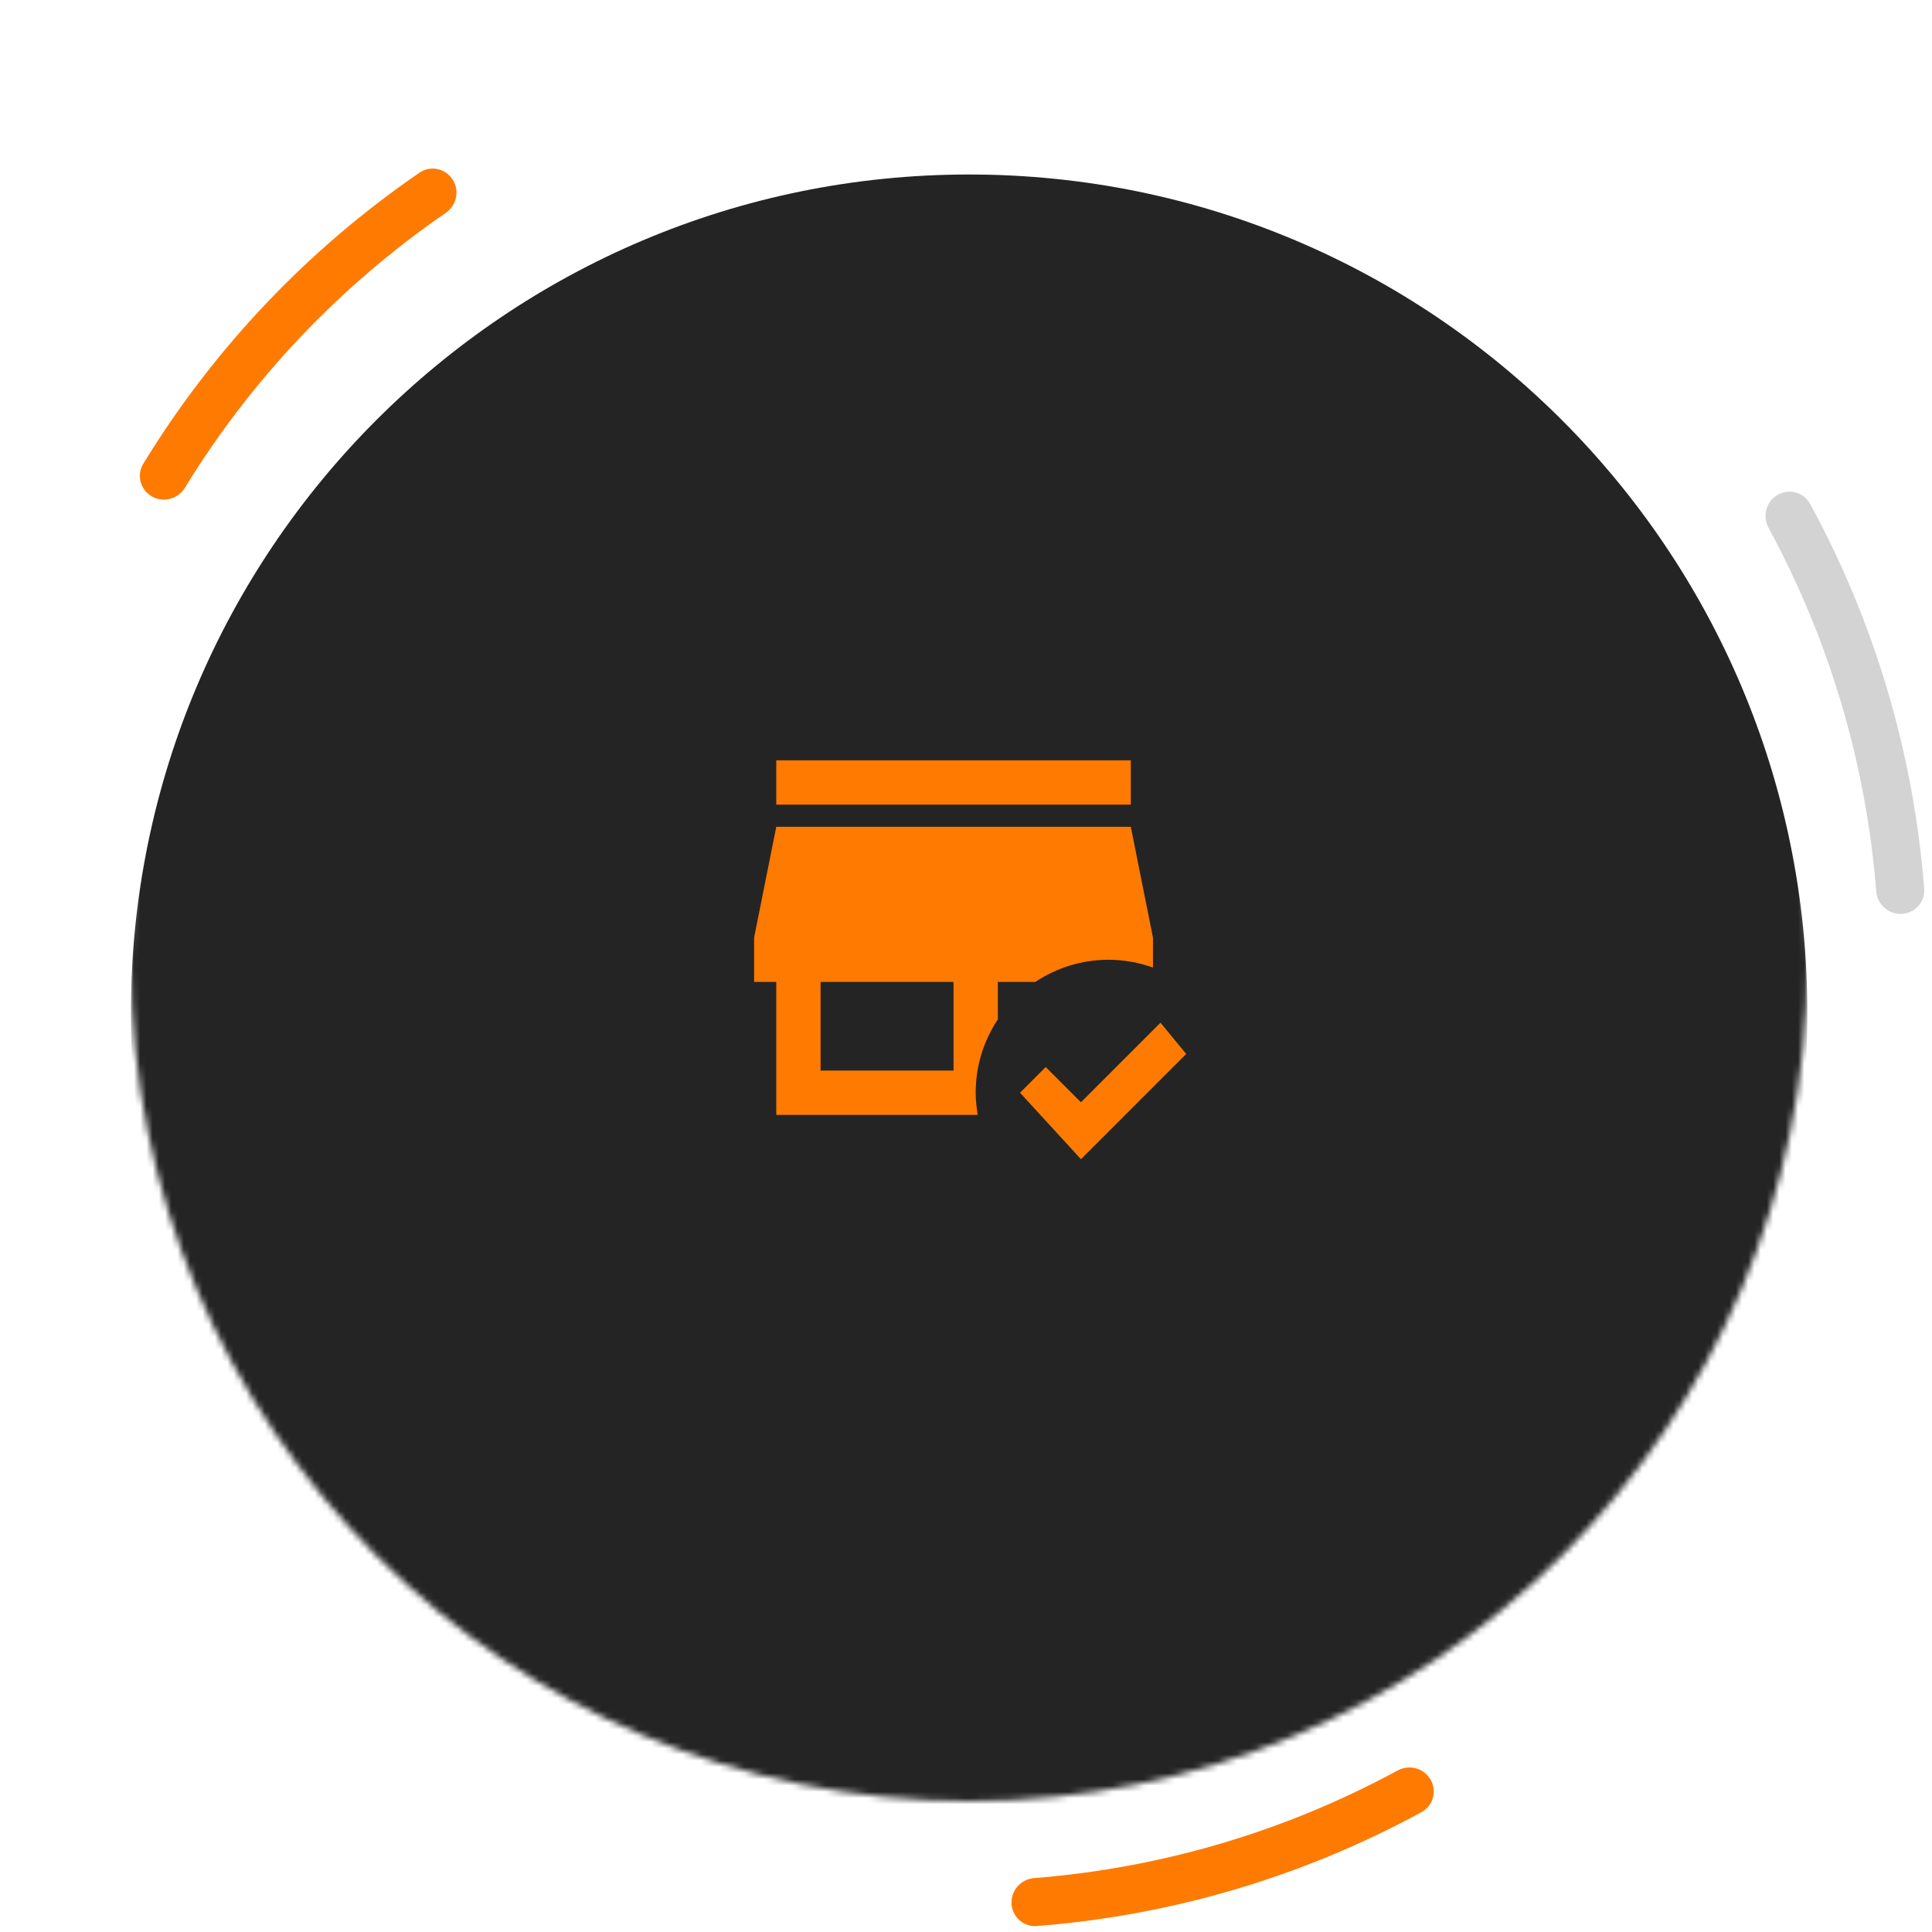 <svg width="310" height="310" viewBox="0 0 310 310" fill="none" xmlns="http://www.w3.org/2000/svg">
<mask id="mask0_405_2182" style="mask-type:alpha" maskUnits="userSpaceOnUse" x="0" y="0" width="310" height="310">
<rect width="310" height="310" fill="#D9D9D9"/>
</mask>
<g mask="url(#mask0_405_2182)">
<mask id="mask1_405_2182" style="mask-type:luminance" maskUnits="userSpaceOnUse" x="21" y="20" width="269" height="269">
<path d="M290 154.5C290 80.218 229.782 20 155.5 20C81.218 20 21 80.218 21 154.5C21 228.782 81.218 289 155.5 289C229.782 289 290 228.782 290 154.5Z" fill="white"/>
</mask>
<g mask="url(#mask1_405_2182)">
<g filter="url(#filter0_d_405_2182)">
<path d="M155.5 289C229.782 289 290 228.782 290 154.5C290 80.218 229.782 20 155.5 20C81.218 20 21 80.218 21 154.5C21 228.782 81.218 289 155.5 289Z" fill="#242424"/>
</g>
<path d="M181.444 129.111H124.556V122H181.444V129.111ZM166.12 157.556H160.111V163.564C157.871 166.942 156.556 170.96 156.556 175.333C156.556 176.542 156.698 177.716 156.876 178.889H124.556V157.556H121V150.444L124.556 132.667H181.444L185 150.444V155.244C182.76 154.462 180.378 154 177.889 154C173.516 154 169.498 155.316 166.12 157.556ZM153 157.556H131.667V171.778H153V157.556ZM186.209 164.098L173.444 176.862L167.791 171.209L163.667 175.333L173.444 186L190.333 169.111L186.209 164.098Z" fill="#FF7A00"/>
</g>
<path d="M285.224 79.41C287.066 78.346 289.426 78.975 290.443 80.843C300.826 99.908 307.062 120.952 308.742 142.593C308.906 144.713 307.27 146.526 305.146 146.637C303.022 146.748 301.215 145.116 301.048 142.996C299.435 122.568 293.549 102.705 283.771 84.694C282.756 82.825 283.382 80.473 285.224 79.41Z" fill="#D3D3D3"/>
<path d="M229.536 285.539C230.599 287.381 229.97 289.741 228.102 290.758C209.038 301.135 187.993 307.367 166.349 309.042C164.229 309.206 162.416 307.57 162.304 305.446C162.193 303.322 163.825 301.516 165.946 301.349C186.375 299.74 206.239 293.859 224.249 284.086C226.119 283.071 228.472 283.698 229.536 285.539Z" fill="#FF7A00"/>
<path d="M24.357 79.648C22.516 78.584 21.88 76.226 22.989 74.411C34.309 55.892 49.416 39.974 67.32 27.702C69.074 26.5 71.462 27.011 72.62 28.794C73.779 30.578 73.268 32.959 71.515 34.164C54.63 45.771 40.37 60.795 29.662 78.264C28.55 80.077 26.199 80.711 24.357 79.648Z" fill="#FF7A00"/>
</g>
<defs>
<filter id="filter0_d_405_2182" x="5" y="12" width="301" height="301" filterUnits="userSpaceOnUse" color-interpolation-filters="sRGB">
<feFlood flood-opacity="0" result="BackgroundImageFix"/>
<feColorMatrix in="SourceAlpha" type="matrix" values="0 0 0 0 0 0 0 0 0 0 0 0 0 0 0 0 0 0 127 0" result="hardAlpha"/>
<feOffset dy="8"/>
<feGaussianBlur stdDeviation="8"/>
<feComposite in2="hardAlpha" operator="out"/>
<feColorMatrix type="matrix" values="0 0 0 0 0.141 0 0 0 0 0.141 0 0 0 0 0.141 0 0 0 0.25 0"/>
<feBlend mode="normal" in2="BackgroundImageFix" result="effect1_dropShadow_405_2182"/>
<feBlend mode="normal" in="SourceGraphic" in2="effect1_dropShadow_405_2182" result="shape"/>
</filter>
</defs>
</svg>
